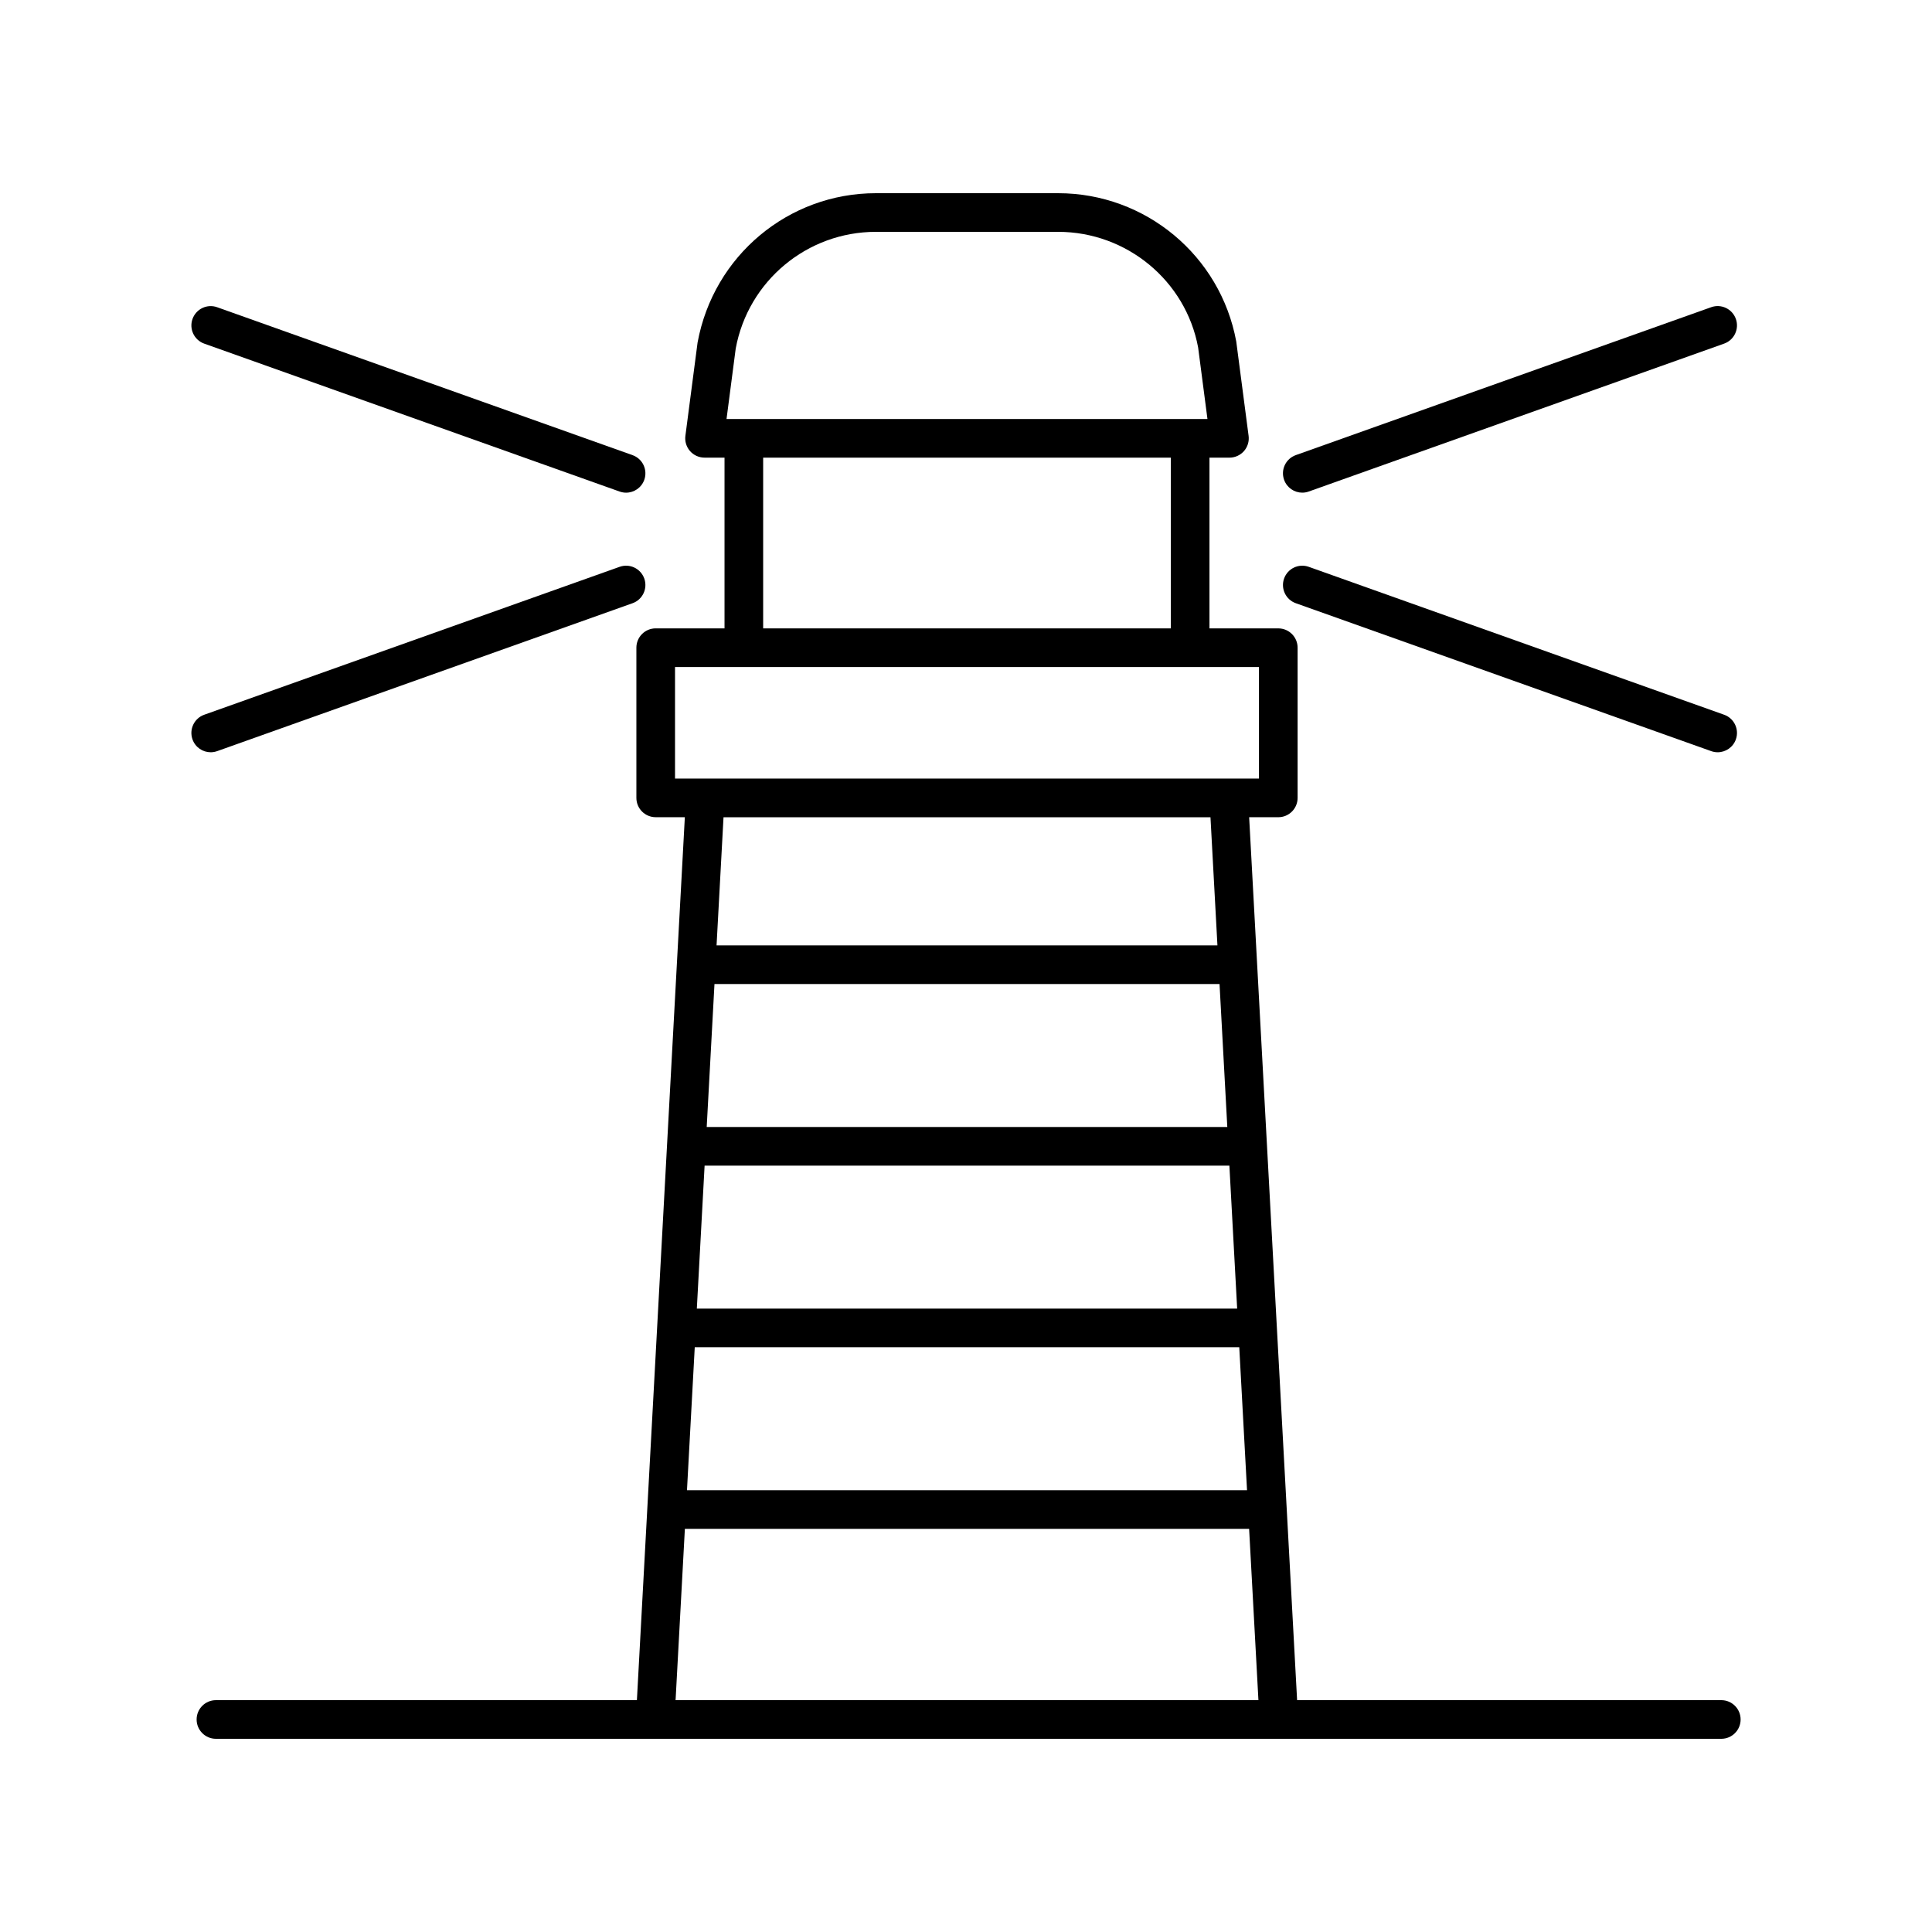<?xml version="1.0" ?><svg id="Layer_1" style="enable-background:new 0 0 100 100;" version="1.1" viewBox="0 0 100 100" xml:space="preserve" xmlns="http://www.w3.org/2000/svg" xmlns:xlink="http://www.w3.org/1999/xlink"><g><path d="M89.094,88H67.138l-2.482-45.701h1.508c0.553,0,1-0.448,1-1v-7.774c0-0.552-0.447-1-1-1h-3.562v-8.837h1.034   c0.288,0,0.561-0.124,0.752-0.34c0.189-0.216,0.277-0.504,0.239-0.789l-0.639-4.884C63.168,13.227,59.29,10,54.768,10h-9.432   c-4.522,0-8.4,3.227-9.229,7.727l-0.631,4.831c-0.038,0.285,0.05,0.573,0.239,0.789c0.19,0.216,0.464,0.34,0.752,0.34h1.034v8.837   h-3.562c-0.553,0-1,0.448-1,1v7.774c0,0.552,0.447,1,1,1h1.508L32.966,88H11.177c-0.553,0-1,0.448-1,1s0.447,1,1,1h77.917   c0.553,0,1-0.448,1-1S89.646,88,89.094,88z M38.081,18.038C38.727,14.54,41.778,12,45.336,12h9.432c3.558,0,6.609,2.54,7.247,5.986   l0.483,3.702H37.605L38.081,18.038z M60.602,23.688v8.837H39.501v-8.837H60.602z M34.939,40.299v-5.774h30.225v5.774H34.939z    M63.123,50.932l0.402,7.4H36.579l0.402-7.4H63.123z M37.089,48.932l0.36-6.632h25.205l0.36,6.632H37.089z M63.633,60.332   l0.402,7.4H36.068l0.402-7.4H63.633z M64.144,69.732l0.402,7.4H35.558l0.402-7.4H64.144z M34.968,88l0.481-8.868h29.205L65.136,88   H34.968z"/><path d="M10.57,17.786l21.5,7.656c0.111,0.039,0.225,0.059,0.336,0.059c0.411,0,0.796-0.256,0.942-0.665   c0.185-0.521-0.087-1.092-0.606-1.277l-21.5-7.656c-0.523-0.187-1.092,0.087-1.278,0.607C9.779,17.029,10.051,17.601,10.57,17.786z   "/><path d="M11.242,38.878l21.5-7.656c0.519-0.185,0.791-0.757,0.606-1.277c-0.187-0.521-0.757-0.792-1.278-0.606l-21.5,7.656   c-0.519,0.185-0.791,0.757-0.606,1.277c0.146,0.41,0.531,0.665,0.942,0.665C11.018,38.937,11.131,38.917,11.242,38.878z"/><path d="M67.07,31.222l21.5,7.656c0.111,0.04,0.225,0.059,0.336,0.059c0.411,0,0.796-0.256,0.942-0.665   c0.185-0.521-0.087-1.092-0.606-1.277l-21.5-7.656c-0.523-0.186-1.093,0.086-1.278,0.606C66.279,30.465,66.551,31.037,67.07,31.222   z"/><path d="M67.406,25.5c0.111,0,0.225-0.019,0.336-0.059l21.5-7.656c0.519-0.185,0.791-0.757,0.606-1.277   c-0.186-0.521-0.758-0.793-1.278-0.607l-21.5,7.656c-0.52,0.185-0.791,0.757-0.606,1.277C66.61,25.245,66.995,25.5,67.406,25.5z"/></g></svg>